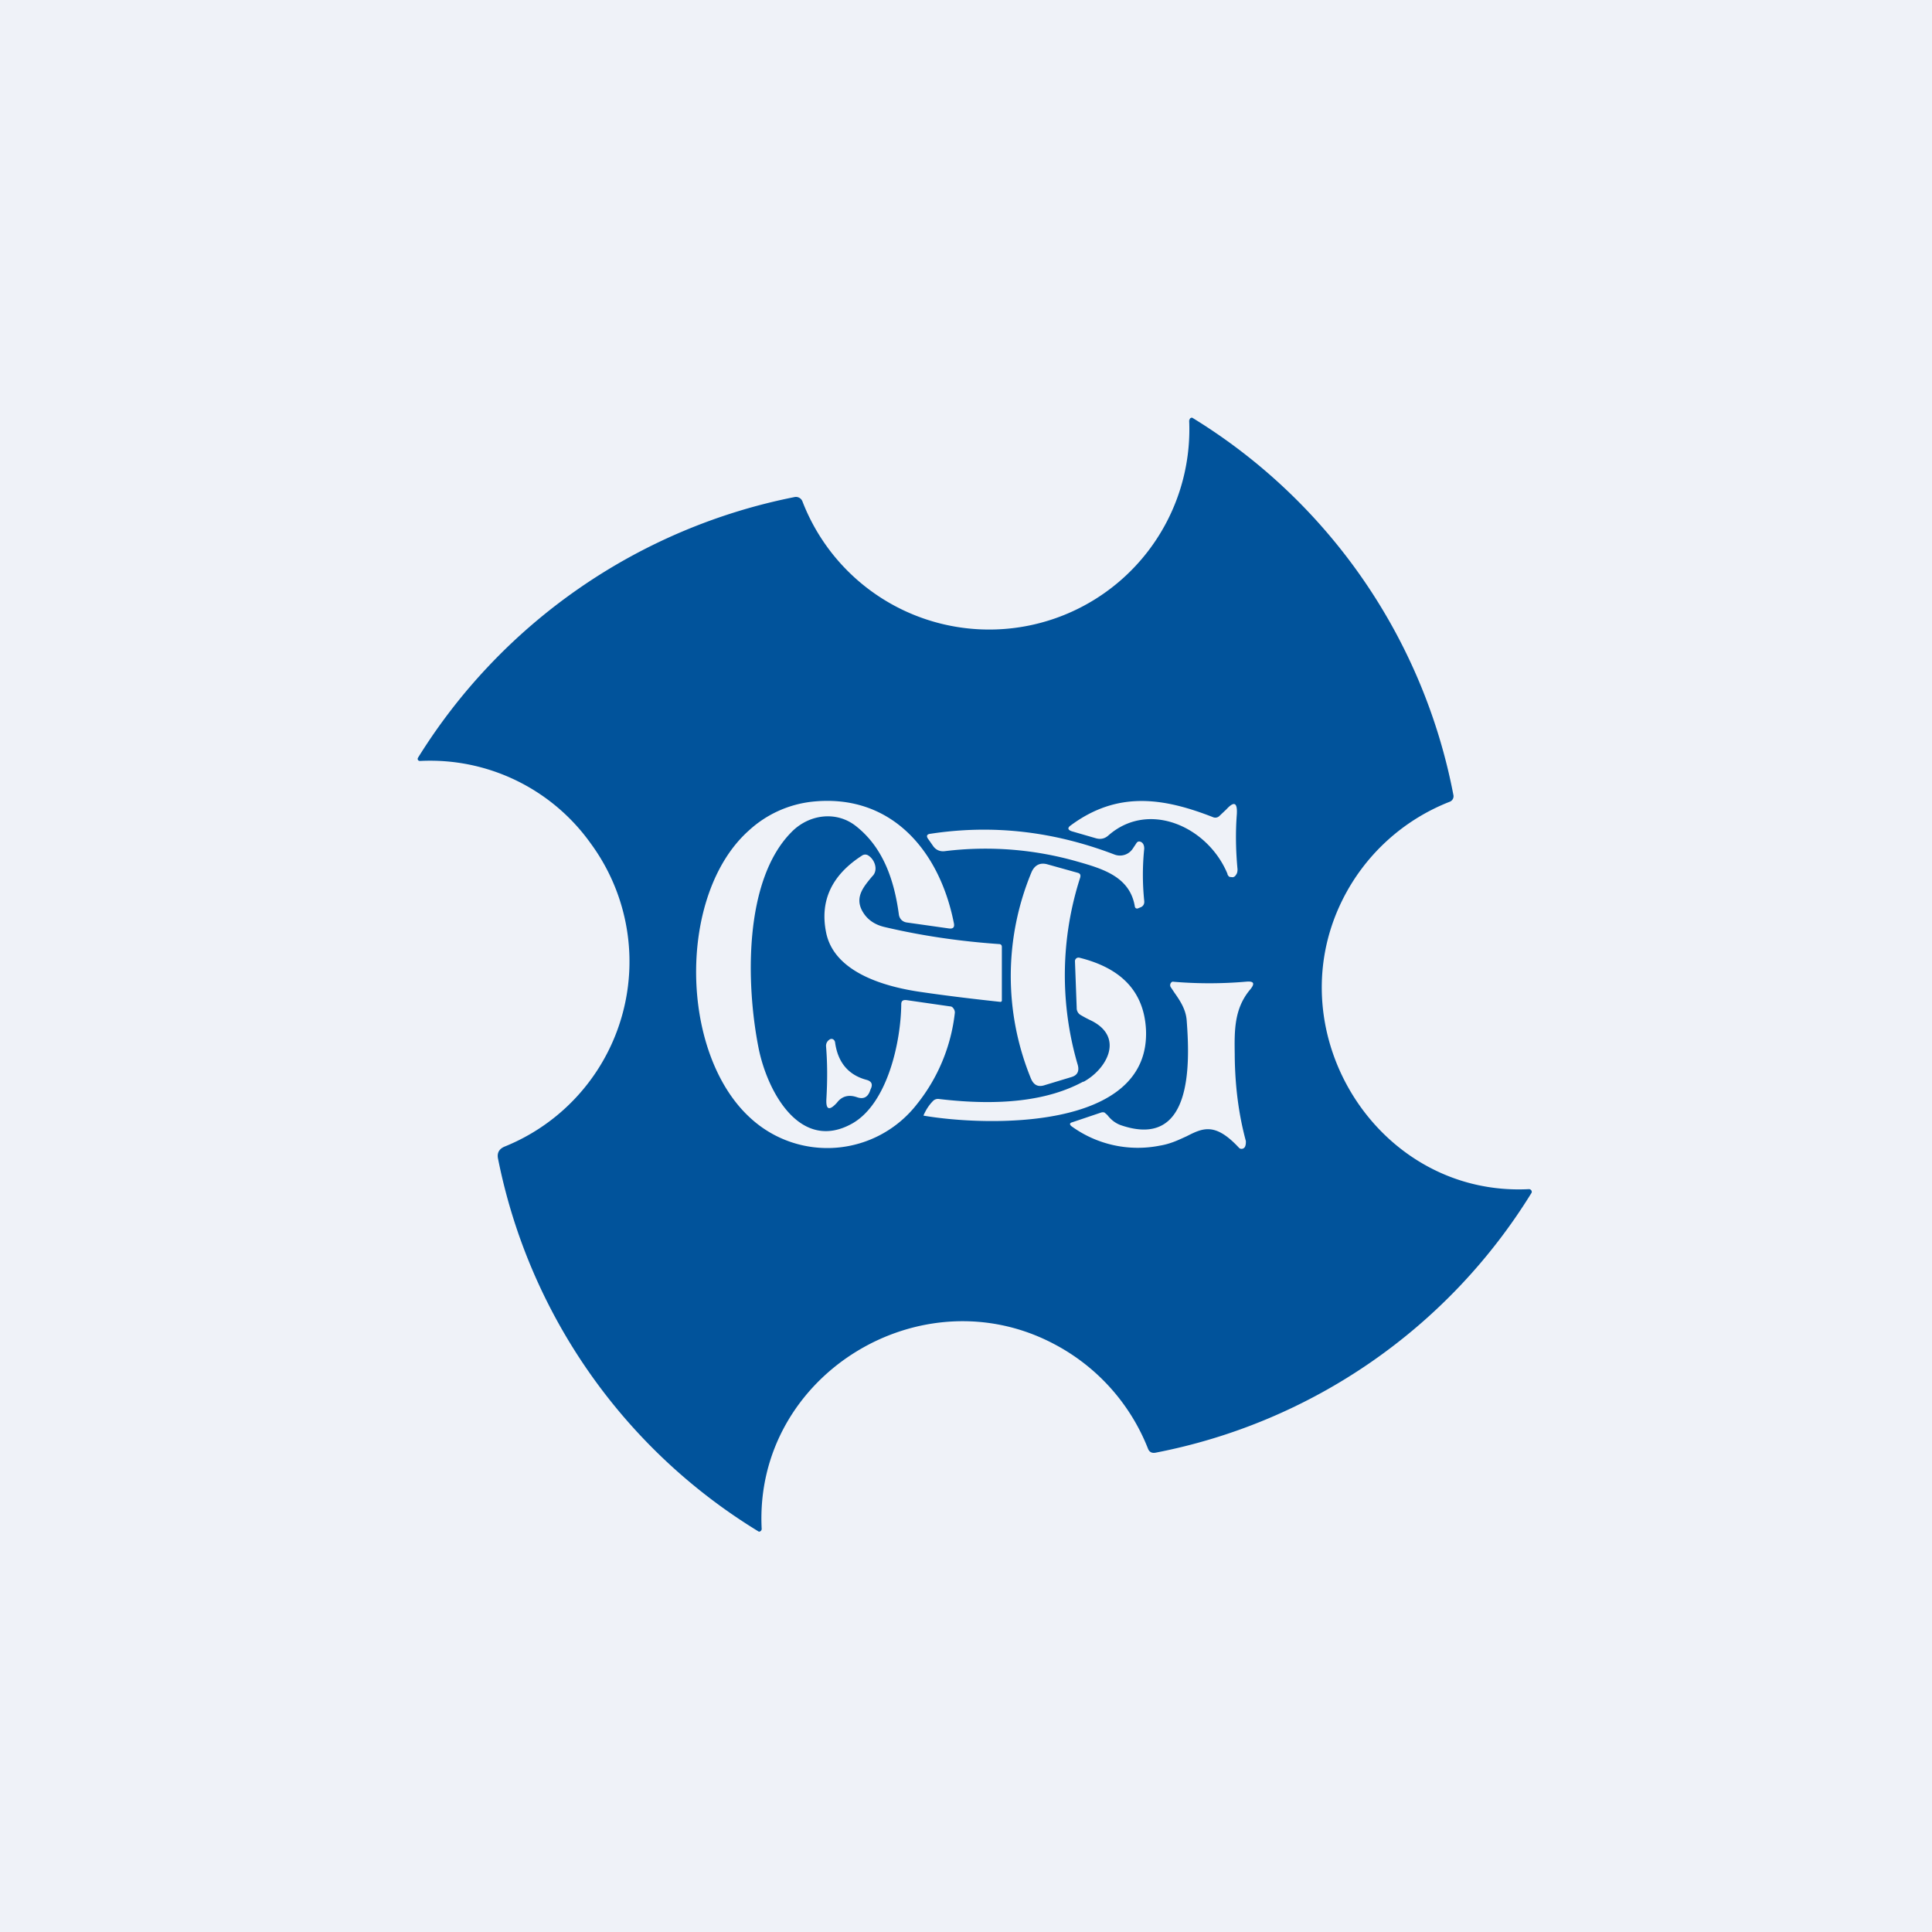 <?xml version="1.0" encoding="UTF-8"?>
<!-- generated by Finnhub -->
<svg viewBox="0 0 55.5 55.5" xmlns="http://www.w3.org/2000/svg">
<path d="M 0,0 H 55.5 V 55.5 H 0 Z" fill="rgb(239, 242, 248)"/>
<path d="M 34.16,12.065 A 5.75,5.75 0 0,1 23.05,14.4 A 0.2,0.2 0 0,0 22.82,14.28 A 16.51,16.51 0 0,0 12,21.78 V 21.82 A 0.07,0.07 0 0,0 12.07,21.86 A 5.66,5.66 0 0,1 16.97,24.23 A 5.73,5.73 0 0,1 14.49,32.94 C 14.33,33.01 14.27,33.13 14.31,33.3 A 16.26,16.26 0 0,0 21.8,44 A 0.08,0.08 0 0,0 21.88,43.91 C 21.66,39.51 26.46,36.57 30.3,38.62 A 5.79,5.79 0 0,1 32.98,41.62 C 33.02,41.72 33.1,41.75 33.2,41.73 A 16.32,16.32 0 0,0 44,34.26 A 0.08,0.08 0 0,0 43.92,34.16 C 39.6,34.38 36.67,29.71 38.55,25.88 A 5.8,5.8 0 0,1 41.65,23.03 A 0.17,0.17 0 0,0 41.75,22.83 A 16.3,16.3 0 0,0 34.25,12 A 0.07,0.07 0 0,0 34.17,12.08 Z M 35.26,25.1 C 34.7,23.75 33,22.98 31.84,24 C 31.74,24.09 31.62,24.12 31.48,24.08 L 30.79,23.88 C 30.67,23.84 30.66,23.78 30.76,23.71 C 32.1,22.72 33.41,22.91 34.86,23.48 A 0.17,0.17 0 0,0 35.04,23.43 L 35.23,23.25 C 35.45,23.01 35.55,23.05 35.53,23.39 C 35.49,23.91 35.5,24.44 35.55,24.97 C 35.55,25.04 35.54,25.09 35.5,25.14 A 0.12,0.12 0 0,1 35.41,25.2 L 35.32,25.19 A 0.15,0.15 0 0,1 35.26,25.11 Z M 24.49,32.27 C 25.5,31.69 25.88,29.92 25.89,28.85 C 25.89,28.75 25.94,28.72 26.04,28.73 L 27.29,28.91 C 27.34,28.91 27.37,28.94 27.39,28.97 C 27.42,29.01 27.43,29.05 27.43,29.09 A 5.1,5.1 0 0,1 26.34,31.72 A 3.26,3.26 0 0,1 21.56,32.12 C 19.51,30.26 19.46,25.69 21.51,23.86 A 3.2,3.2 0 0,1 23.33,23.03 C 25.57,22.79 26.98,24.4 27.4,26.51 C 27.43,26.64 27.38,26.69 27.25,26.67 L 26.05,26.5 A 0.27,0.27 0 0,1 25.89,26.42 A 0.28,0.28 0 0,1 25.82,26.26 C 25.69,25.3 25.38,24.36 24.6,23.74 C 24.03,23.28 23.23,23.39 22.73,23.91 C 21.36,25.3 21.43,28.28 21.79,30.1 C 22.04,31.36 22.99,33.12 24.49,32.27 Z M 32.64,24.23 L 32.54,24.38 A 0.44,0.44 0 0,1 32.02,24.55 C 30.27,23.88 28.52,23.68 26.74,23.95 C 26.62,23.96 26.6,24.02 26.67,24.11 L 26.81,24.31 C 26.89,24.42 27.01,24.47 27.15,24.45 A 9.58,9.58 0 0,1 30.95,24.75 C 31.69,24.96 32.46,25.19 32.6,26.04 A 0.07,0.07 0 0,0 32.63,26.09 A 0.07,0.07 0 0,0 32.7,26.09 L 32.75,26.07 C 32.84,26.04 32.88,25.97 32.87,25.88 A 7.3,7.3 0 0,1 32.87,24.38 C 32.87,24.3 32.85,24.24 32.8,24.2 C 32.74,24.16 32.68,24.16 32.64,24.23 Z M 24.76,26.15 C 24.89,26.4 25.11,26.56 25.41,26.63 C 26.47,26.88 27.56,27.04 28.7,27.12 C 28.75,27.12 28.78,27.15 28.78,27.2 V 28.75 A 0.05,0.05 0 0,1 28.75,28.78 H 28.73 C 27.99,28.7 27.23,28.61 26.48,28.5 C 25.48,28.36 23.96,27.96 23.73,26.78 C 23.55,25.88 23.89,25.14 24.76,24.58 A 0.16,0.16 0 0,1 24.95,24.58 C 25.12,24.69 25.23,24.97 25.08,25.15 L 25.06,25.17 C 24.81,25.47 24.56,25.76 24.76,26.15 Z M 30.09,24.83 C 29.88,24.77 29.72,24.85 29.63,25.06 A 7.77,7.77 0 0,0 29.61,30.97 C 29.69,31.17 29.82,31.24 30.02,31.17 L 30.78,30.94 C 30.95,30.89 31.01,30.77 30.96,30.59 A 9.14,9.14 0 0,1 31.03,25.21 C 31.05,25.13 31.03,25.09 30.95,25.07 L 30.09,24.83 Z M 32.19,32.32 C 34.24,33.03 34.19,30.62 34.09,29.32 C 34.07,29.01 33.91,28.76 33.74,28.52 L 33.64,28.37 A 0.11,0.11 0 0,1 33.68,28.2 A 12.27,12.27 0 0,0 35.8,28.2 C 36.02,28.18 36.06,28.25 35.91,28.43 C 35.45,28.98 35.46,29.61 35.47,30.29 V 30.34 C 35.48,31.24 35.59,32.04 35.79,32.78 C 35.79,32.83 35.79,32.88 35.77,32.93 A 0.11,0.11 0 0,1 35.69,33 A 0.1,0.1 0 0,1 35.59,32.97 C 34.91,32.24 34.56,32.4 34.09,32.64 C 33.87,32.74 33.63,32.86 33.32,32.91 A 3.24,3.24 0 0,1 30.79,32.36 C 30.72,32.31 30.72,32.26 30.8,32.24 L 31.63,31.96 A 0.16,0.16 0 0,1 31.73,31.96 L 31.81,32.03 C 31.91,32.16 32.03,32.26 32.19,32.32 Z M 25.01,31.29 C 25.08,31.15 25.04,31.06 24.89,31.02 C 24.37,30.88 24.07,30.52 23.99,29.95 A 0.12,0.12 0 0,0 23.92,29.85 A 0.1,0.1 0 0,0 23.82,29.87 A 0.21,0.21 0 0,0 23.73,30.06 C 23.77,30.55 23.77,31.04 23.74,31.56 C 23.72,31.88 23.82,31.92 24.04,31.68 C 24.19,31.48 24.39,31.44 24.62,31.52 C 24.79,31.58 24.91,31.53 24.98,31.37 L 25.01,31.29 Z M 31.12,31.08 C 31.79,30.72 32.31,29.8 31.35,29.32 A 3.8,3.8 0 0,1 31.03,29.15 A 0.23,0.23 0 0,1 30.93,28.95 L 30.88,27.61 A 0.1,0.1 0 0,1 30.92,27.53 A 0.1,0.1 0 0,1 31,27.51 C 32.22,27.81 32.86,28.49 32.92,29.57 C 33.06,32.51 28.29,32.35 26.54,32.05 H 26.53 V 32.04 C 26.6,31.88 26.69,31.74 26.81,31.62 A 0.2,0.2 0 0,1 26.97,31.57 C 28.73,31.78 30.11,31.62 31.12,31.07 Z" fill="rgb(1, 83, 155)" fill-rule="evenodd"/>
</svg>
